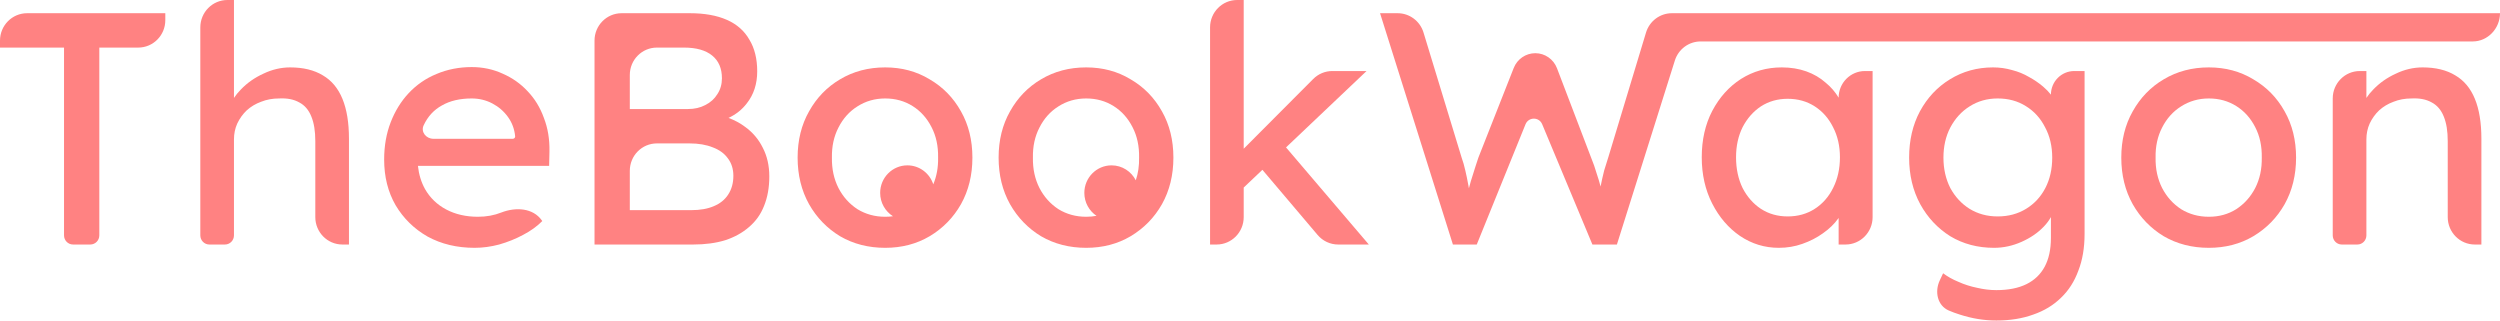 <svg width="234" height="30" viewBox="0 0 234 30" fill="none" xmlns="http://www.w3.org/2000/svg">
<path d="M21.284 0C19.884 0 18.75 1.148 18.75 2.563V22.032C18.75 22.504 19.128 22.887 19.595 22.887H21.055C21.521 22.887 21.899 22.504 21.899 22.032V13.052C21.899 12.515 22.001 12.021 22.205 11.567C22.429 11.093 22.725 10.68 23.092 10.33C23.479 9.979 23.928 9.711 24.437 9.526C24.947 9.32 25.508 9.216 26.119 9.216C26.873 9.175 27.505 9.299 28.015 9.588C28.525 9.856 28.902 10.299 29.146 10.918C29.391 11.515 29.513 12.278 29.513 13.206V20.323C29.513 21.739 30.648 22.887 32.048 22.887H32.663V12.99C32.663 11.485 32.459 10.237 32.051 9.247C31.643 8.258 31.032 7.526 30.217 7.052C29.401 6.557 28.382 6.309 27.159 6.309C26.302 6.309 25.467 6.505 24.651 6.897C23.836 7.268 23.133 7.763 22.541 8.381C22.293 8.632 22.079 8.894 21.899 9.167V0H21.284Z" fill="#FF8282"/>
<path d="M5.993 4.454V22.032C5.993 22.504 6.372 22.887 6.838 22.887H8.451C8.918 22.887 9.296 22.504 9.296 22.032V4.454H12.938C14.338 4.454 15.473 3.306 15.473 1.89V1.237H2.534C1.135 1.237 0 2.385 0 3.8V4.454H5.993Z" fill="#FF8282"/>
<path fill-rule="evenodd" clip-rule="evenodd" d="M44.427 23.196C42.776 23.196 41.308 22.845 40.024 22.144C38.76 21.423 37.761 20.443 37.027 19.206C36.314 17.969 35.957 16.546 35.957 14.938C35.957 13.66 36.161 12.495 36.569 11.443C36.976 10.392 37.537 9.485 38.25 8.722C38.984 7.938 39.85 7.34 40.849 6.928C41.869 6.495 42.969 6.278 44.152 6.278C45.191 6.278 46.16 6.485 47.057 6.897C47.954 7.289 48.728 7.835 49.381 8.536C50.053 9.237 50.563 10.072 50.91 11.041C51.277 11.99 51.45 13.031 51.429 14.165L51.399 15.526H39.118C39.204 16.33 39.425 17.052 39.779 17.691C40.248 18.515 40.911 19.155 41.767 19.608C42.623 20.062 43.612 20.289 44.733 20.289C45.528 20.289 46.262 20.155 46.934 19.887C48.27 19.37 49.886 19.453 50.715 20.631L50.757 20.691C50.267 21.186 49.666 21.619 48.953 21.99C48.26 22.361 47.516 22.66 46.721 22.887C45.946 23.093 45.181 23.196 44.427 23.196ZM39.657 11.722C39.358 12.343 39.88 12.99 40.563 12.99H48.005C48.123 12.99 48.219 12.893 48.219 12.773C48.158 12.093 47.933 11.485 47.546 10.948C47.159 10.412 46.669 9.99 46.078 9.68C45.487 9.371 44.845 9.216 44.152 9.216C43.051 9.216 42.123 9.433 41.369 9.866C40.615 10.278 40.044 10.897 39.657 11.722Z" fill="#FF8282"/>
<path fill-rule="evenodd" clip-rule="evenodd" d="M58.182 1.237C56.782 1.237 55.647 2.385 55.647 3.8V22.887H64.882C66.003 22.887 67.002 22.753 67.879 22.485C68.755 22.196 69.499 21.784 70.111 21.247C70.743 20.711 71.212 20.052 71.517 19.268C71.844 18.464 72.007 17.546 72.007 16.515C72.007 15.505 71.803 14.608 71.395 13.825C71.008 13.041 70.457 12.392 69.744 11.876C69.278 11.526 68.759 11.246 68.189 11.037C68.884 10.712 69.453 10.26 69.897 9.68C70.549 8.856 70.875 7.856 70.875 6.68C70.875 5.505 70.631 4.515 70.141 3.711C69.673 2.887 68.969 2.268 68.032 1.856C67.094 1.443 65.942 1.237 64.576 1.237H58.182ZM64.698 19.67H58.95V15.986C58.95 14.57 60.084 13.423 61.484 13.423H64.546C65.382 13.423 66.105 13.546 66.717 13.794C67.328 14.021 67.797 14.361 68.123 14.814C68.47 15.268 68.643 15.814 68.643 16.454C68.643 17.134 68.48 17.722 68.154 18.216C67.848 18.691 67.4 19.052 66.808 19.299C66.238 19.546 65.534 19.67 64.698 19.67ZM64.393 10.206H58.95V7.017C58.95 5.601 60.084 4.454 61.484 4.454H64.026C65.167 4.454 66.044 4.701 66.656 5.196C67.267 5.691 67.573 6.402 67.573 7.33C67.573 7.887 67.43 8.381 67.145 8.814C66.88 9.247 66.503 9.588 66.013 9.835C65.544 10.082 65.004 10.206 64.393 10.206Z" fill="#FF8282"/>
<path fill-rule="evenodd" clip-rule="evenodd" d="M82.853 23.196C81.283 23.196 79.876 22.835 78.633 22.113C77.409 21.371 76.441 20.371 75.728 19.113C75.014 17.835 74.657 16.381 74.657 14.753C74.657 13.124 75.014 11.68 75.728 10.423C76.441 9.144 77.409 8.144 78.633 7.423C79.876 6.68 81.283 6.309 82.853 6.309C84.402 6.309 85.788 6.68 87.011 7.423C88.255 8.144 89.233 9.144 89.947 10.423C90.66 11.68 91.017 13.124 91.017 14.753C91.017 16.381 90.66 17.835 89.947 19.113C89.233 20.371 88.255 21.371 87.011 22.113C85.788 22.835 84.402 23.196 82.853 23.196ZM82.853 20.289C83.102 20.289 83.345 20.273 83.581 20.24C82.861 19.785 82.383 18.976 82.383 18.054C82.383 16.631 83.524 15.477 84.931 15.477C86.062 15.477 87.021 16.222 87.354 17.254C87.673 16.497 87.824 15.664 87.806 14.753C87.826 13.68 87.623 12.732 87.195 11.907C86.766 11.062 86.175 10.402 85.421 9.928C84.667 9.454 83.811 9.216 82.853 9.216C81.894 9.216 81.028 9.464 80.253 9.959C79.499 10.433 78.908 11.093 78.48 11.938C78.052 12.763 77.848 13.701 77.868 14.753C77.848 15.804 78.052 16.753 78.48 17.598C78.908 18.423 79.499 19.082 80.253 19.577C81.028 20.052 81.894 20.289 82.853 20.289Z" fill="#FF8282"/>
<path fill-rule="evenodd" clip-rule="evenodd" d="M97.445 22.113C98.689 22.835 100.096 23.196 101.665 23.196C103.215 23.196 104.601 22.835 105.824 22.113C107.067 21.371 108.046 20.371 108.759 19.113C109.473 17.835 109.83 16.381 109.83 14.753C109.83 13.124 109.473 11.68 108.759 10.423C108.046 9.144 107.067 8.144 105.824 7.423C104.601 6.68 103.215 6.309 101.665 6.309C100.096 6.309 98.689 6.68 97.445 7.423C96.222 8.144 95.254 9.144 94.54 10.423C93.827 11.68 93.47 13.124 93.47 14.753C93.47 16.381 93.827 17.835 94.54 19.113C95.254 20.371 96.222 21.371 97.445 22.113ZM102.633 20.202C102.323 20.26 102 20.289 101.665 20.289C100.707 20.289 99.841 20.052 99.066 19.577C98.312 19.082 97.721 18.423 97.293 17.598C96.865 16.753 96.661 15.804 96.681 14.753C96.661 13.701 96.865 12.763 97.293 11.938C97.721 11.093 98.312 10.433 99.066 9.959C99.841 9.464 100.707 9.216 101.665 9.216C102.623 9.216 103.48 9.454 104.234 9.928C104.988 10.402 105.579 11.062 106.007 11.907C106.435 12.732 106.639 13.68 106.619 14.753C106.634 15.515 106.531 16.223 106.31 16.877C105.887 16.045 105.03 15.477 104.042 15.477C102.635 15.477 101.494 16.631 101.494 18.054C101.494 18.95 101.947 19.74 102.633 20.202Z" fill="#FF8282"/>
<path d="M113.877 22.887C115.276 22.887 116.411 21.739 116.411 20.323V17.553L118.161 15.894L123.328 21.991C123.809 22.56 124.512 22.887 125.252 22.887H128.123L120.372 13.797L127.909 6.649H124.702C124.033 6.649 123.392 6.917 122.917 7.393L116.411 13.921V0H115.796C114.396 0 113.262 1.148 113.262 2.563V22.887H113.877Z" fill="#FF8282"/>
<path d="M129.173 1.237L135.992 22.887H138.224L142.787 11.635C143.072 10.932 144.055 10.927 144.347 11.626L149.049 22.887H151.342L156.767 5.664C157.102 4.601 158.078 3.879 159.182 3.879H231.452C232.859 3.879 234 2.661 234 1.237H156.49C155.375 1.237 154.392 1.973 154.066 3.051L150.547 14.691C150.384 15.227 150.252 15.649 150.15 15.959C150.068 16.268 150.007 16.526 149.966 16.732C149.926 16.918 149.885 17.113 149.844 17.32L149.832 17.38L149.816 17.461C149.708 17.046 149.584 16.638 149.447 16.237C149.304 15.742 149.131 15.247 148.927 14.753L145.734 6.387C145.41 5.539 144.603 4.979 143.704 4.979C142.814 4.979 142.014 5.528 141.684 6.364L138.377 14.753C138.296 14.979 138.204 15.258 138.102 15.588C138 15.897 137.857 16.351 137.674 16.948C137.62 17.146 137.558 17.371 137.489 17.623C137.47 17.514 137.45 17.402 137.429 17.289C137.348 16.835 137.256 16.392 137.154 15.959C137.052 15.505 136.94 15.113 136.818 14.784L133.241 3.045C132.913 1.97 131.931 1.237 130.819 1.237H129.173Z" fill="#FF8282"/>
<path fill-rule="evenodd" clip-rule="evenodd" d="M166.5 23.196C165.175 23.196 163.962 22.825 162.861 22.082C161.781 21.34 160.915 20.33 160.262 19.052C159.61 17.773 159.284 16.33 159.284 14.722C159.284 13.093 159.61 11.649 160.262 10.392C160.935 9.113 161.832 8.113 162.953 7.392C164.095 6.67 165.369 6.309 166.775 6.309C167.611 6.309 168.376 6.433 169.069 6.68C169.762 6.928 170.363 7.278 170.873 7.732C171.37 8.138 171.778 8.608 172.096 9.142C172.096 7.765 173.199 6.649 174.56 6.649H175.276V20.323C175.276 21.739 174.142 22.887 172.742 22.887H172.096V20.401L172.065 20.443C171.699 20.959 171.219 21.423 170.628 21.835C170.057 22.247 169.415 22.577 168.702 22.825C168.009 23.072 167.275 23.196 166.5 23.196ZM167.326 20.258C168.284 20.258 169.13 20.021 169.864 19.546C170.598 19.072 171.168 18.423 171.576 17.598C172.004 16.753 172.218 15.794 172.218 14.722C172.218 13.67 172.004 12.732 171.576 11.907C171.168 11.082 170.598 10.433 169.864 9.959C169.13 9.485 168.284 9.247 167.326 9.247C166.388 9.247 165.552 9.485 164.818 9.959C164.105 10.433 163.534 11.082 163.106 11.907C162.698 12.732 162.494 13.67 162.494 14.722C162.494 15.794 162.698 16.753 163.106 17.598C163.534 18.423 164.105 19.072 164.818 19.546C165.552 20.021 166.388 20.258 167.326 20.258Z" fill="#FF8282"/>
<path fill-rule="evenodd" clip-rule="evenodd" d="M183.435 29.443C184.576 29.814 185.718 30 186.86 30C188.144 30 189.296 29.814 190.315 29.443C191.334 29.093 192.201 28.567 192.914 27.866C193.628 27.186 194.168 26.34 194.535 25.33C194.922 24.34 195.116 23.196 195.116 21.897V6.649H194.15C192.944 6.649 191.966 7.638 191.966 8.858C191.76 8.595 191.515 8.344 191.232 8.103C190.845 7.773 190.407 7.474 189.917 7.206C189.428 6.918 188.898 6.701 188.327 6.557C187.757 6.392 187.165 6.309 186.554 6.309C185.066 6.309 183.72 6.68 182.517 7.423C181.335 8.144 180.397 9.144 179.704 10.423C179.032 11.68 178.695 13.124 178.695 14.753C178.695 16.381 179.042 17.835 179.735 19.113C180.428 20.371 181.366 21.371 182.548 22.113C183.751 22.835 185.117 23.196 186.646 23.196C187.522 23.196 188.378 23.01 189.214 22.639C190.05 22.268 190.743 21.794 191.293 21.216C191.575 20.922 191.799 20.623 191.966 20.318V22.268C191.966 23.34 191.772 24.237 191.385 24.959C190.998 25.68 190.427 26.227 189.673 26.598C188.919 26.969 187.981 27.155 186.86 27.155C186.268 27.155 185.667 27.082 185.055 26.938C184.444 26.814 183.863 26.629 183.313 26.381C182.762 26.155 182.283 25.887 181.875 25.577L181.562 26.245C181.063 27.307 181.341 28.604 182.41 29.066C182.729 29.204 183.071 29.329 183.435 29.443ZM189.642 19.546C188.868 20.021 187.981 20.258 186.982 20.258C186.003 20.258 185.127 20.021 184.352 19.546C183.598 19.072 182.997 18.423 182.548 17.598C182.12 16.753 181.906 15.804 181.906 14.753C181.906 13.701 182.12 12.763 182.548 11.938C182.997 11.093 183.598 10.433 184.352 9.959C185.127 9.464 186.003 9.216 186.982 9.216C187.981 9.216 188.857 9.454 189.612 9.928C190.386 10.402 190.988 11.062 191.416 11.907C191.864 12.732 192.088 13.68 192.088 14.753C192.088 15.825 191.874 16.773 191.446 17.598C191.018 18.423 190.417 19.072 189.642 19.546Z" fill="#FF8282"/>
<path fill-rule="evenodd" clip-rule="evenodd" d="M206.748 23.196C205.178 23.196 203.772 22.835 202.528 22.113C201.305 21.371 200.337 20.371 199.623 19.113C198.91 17.835 198.553 16.381 198.553 14.753C198.553 13.124 198.91 11.68 199.623 10.423C200.337 9.144 201.305 8.144 202.528 7.423C203.772 6.68 205.178 6.309 206.748 6.309C208.297 6.309 209.684 6.68 210.907 7.423C212.15 8.144 213.129 9.144 213.842 10.423C214.556 11.68 214.913 13.124 214.913 14.753C214.913 16.381 214.556 17.835 213.842 19.113C213.129 20.371 212.15 21.371 210.907 22.113C209.684 22.835 208.297 23.196 206.748 23.196ZM206.748 20.289C207.706 20.289 208.562 20.052 209.317 19.577C210.071 19.082 210.662 18.423 211.09 17.598C211.518 16.753 211.722 15.804 211.702 14.753C211.722 13.68 211.518 12.732 211.09 11.907C210.662 11.062 210.071 10.402 209.317 9.928C208.562 9.454 207.706 9.216 206.748 9.216C205.79 9.216 204.924 9.464 204.149 9.959C203.395 10.433 202.804 11.093 202.375 11.938C201.947 12.763 201.743 13.701 201.764 14.753C201.743 15.804 201.947 16.753 202.375 17.598C202.804 18.423 203.395 19.082 204.149 19.577C204.924 20.052 205.79 20.289 206.748 20.289Z" fill="#FF8282"/>
<path d="M220.879 6.649C219.479 6.649 218.344 7.797 218.344 9.213V22.032C218.344 22.504 218.723 22.887 219.189 22.887H220.649C221.116 22.887 221.494 22.504 221.494 22.032V13.052C221.494 12.515 221.596 12.021 221.8 11.567C222.024 11.093 222.32 10.68 222.687 10.33C223.074 9.979 223.522 9.711 224.032 9.526C224.542 9.32 225.102 9.216 225.714 9.216C226.468 9.175 227.1 9.299 227.61 9.588C228.119 9.856 228.496 10.299 228.741 10.918C228.986 11.515 229.108 12.278 229.108 13.206V20.323C229.108 21.739 230.243 22.887 231.642 22.887H232.258V12.99C232.258 11.485 232.054 10.237 231.646 9.247C231.238 8.258 230.627 7.526 229.811 7.052C228.996 6.557 227.977 6.309 226.753 6.309C225.897 6.309 225.061 6.505 224.246 6.897C223.431 7.268 222.727 7.763 222.136 8.381C221.888 8.632 221.674 8.894 221.494 9.167V6.649H220.879Z" fill="#FF8282"/>
</svg>
